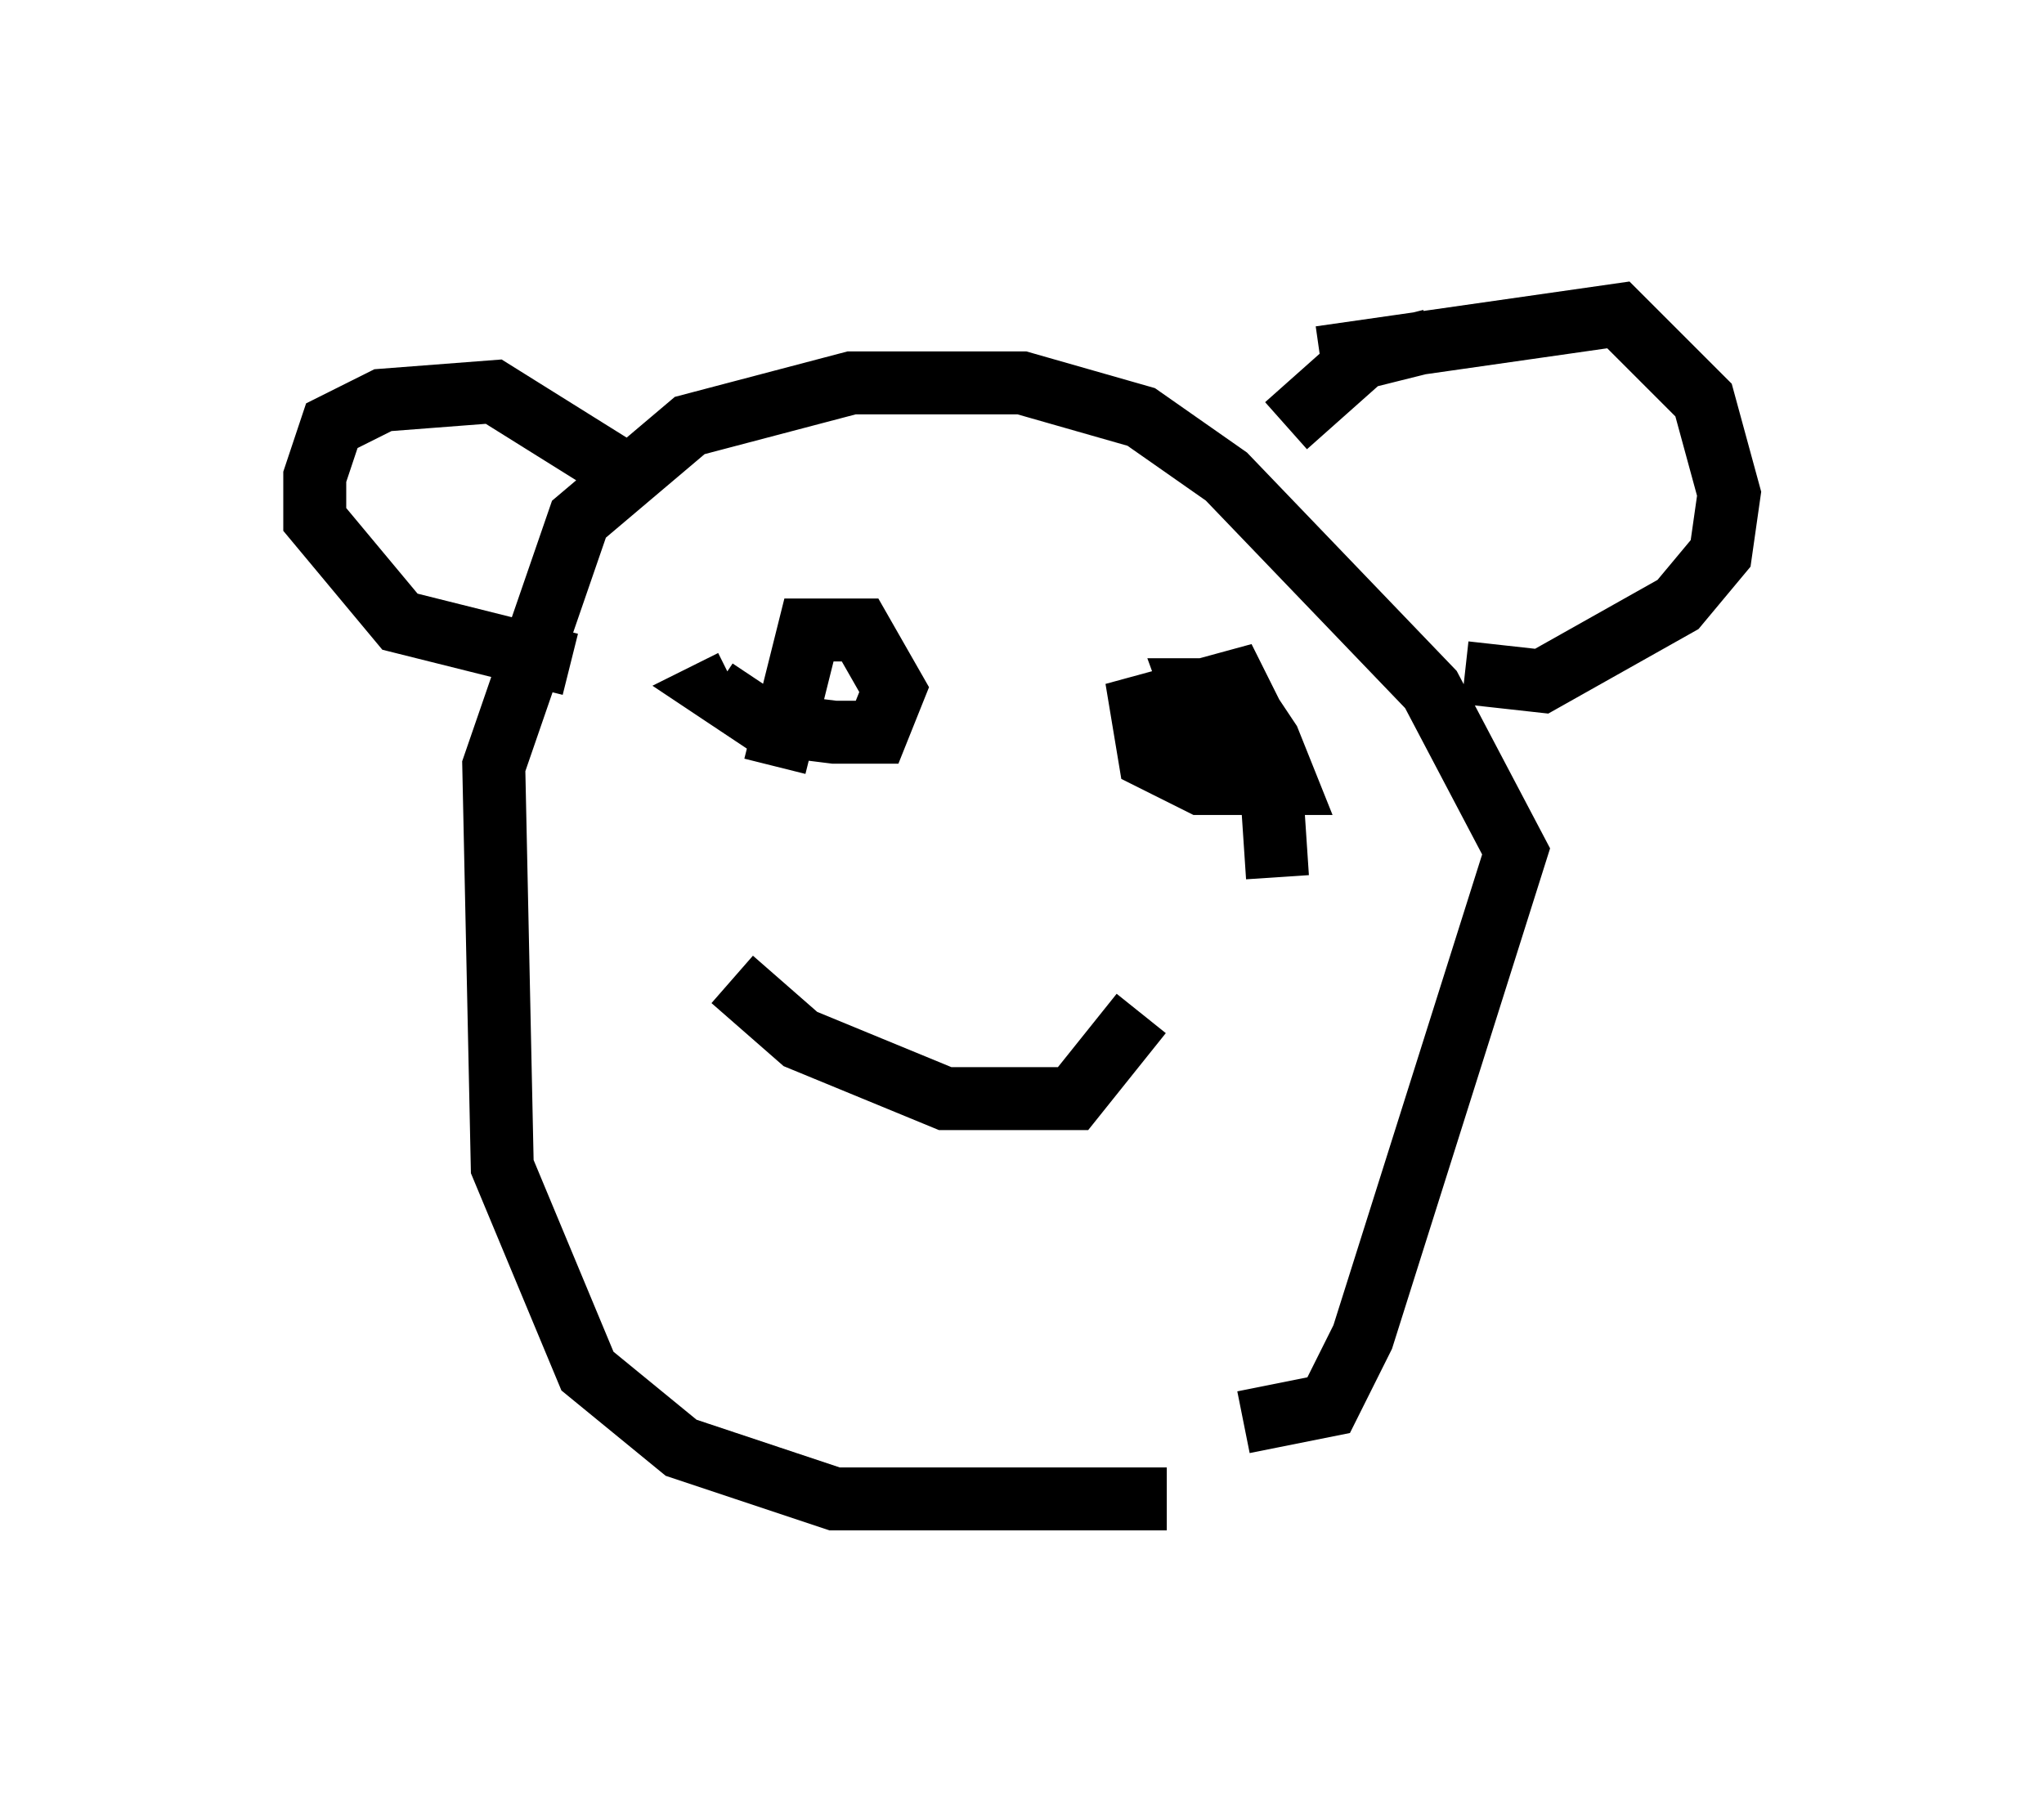 <?xml version="1.0" encoding="utf-8" ?>
<svg baseProfile="full" height="28.809" version="1.1" width="32.463" xmlns="http://www.w3.org/2000/svg" xmlns:ev="http://www.w3.org/2001/xml-events" xmlns:xlink="http://www.w3.org/1999/xlink"><defs /><rect fill="white" height="28.809" width="32.463" x="0" y="0" /><path d="M19.614, 23.268 m-1.083, 0.541 l-5.277, 0.0 -2.436, -0.812 l-1.488, -1.218 -1.353, -3.248 l-0.135, -6.36 1.353, -3.924 l1.759, -1.488 2.571, -0.677 l2.706, 0.0 1.894, 0.541 l1.353, 0.947 3.248, 3.383 l1.353, 2.571 -2.436, 7.713 l-0.541, 1.083 -1.353, 0.271 m-8.254, -10.825 l0.0, 0.0 m0.812, 0.406 l0.541, -2.165 0.812, 0.0 l0.541, 0.947 -0.271, 0.677 l-0.677, 0.0 -1.083, -0.135 l-0.812, -0.541 0.271, -0.135 m7.848, 1.624 l-0.541, -1.488 0.677, 0.0 l0.541, 0.812 0.271, 0.677 l-1.353, 0.0 -0.812, -0.406 l-0.135, -0.812 1.488, -0.406 l0.541, 1.083 0.135, 2.03 m-6.495, -3.248 l0.0, 0.0 m0.812, -1.083 l0.0, 0.0 m0.947, 0.947 l0.0, 0.0 m-1.624, 0.677 l0.0, 0.0 m-1.353, 0.135 l0.0, 0.0 m0.406, 0.0 l0.0, 0.0 m-1.353, 4.195 l1.083, 0.947 2.3, 0.947 l2.03, 0.0 1.083, -1.353 m2.842, -10.419 l4.736, -0.677 1.353, 1.353 l0.406, 1.488 -0.135, 0.947 l-0.677, 0.812 -2.165, 1.218 l-1.218, -0.135 m-0.541, -5.277 l-1.083, 0.271 -1.218, 1.083 m-10.419, 0.812 l-2.165, -1.353 -1.759, 0.135 l-0.812, 0.406 -0.271, 0.812 l0.0, 0.677 1.353, 1.624 l2.706, 0.677 " fill="none" stroke="black" stroke-width="1" /></svg>